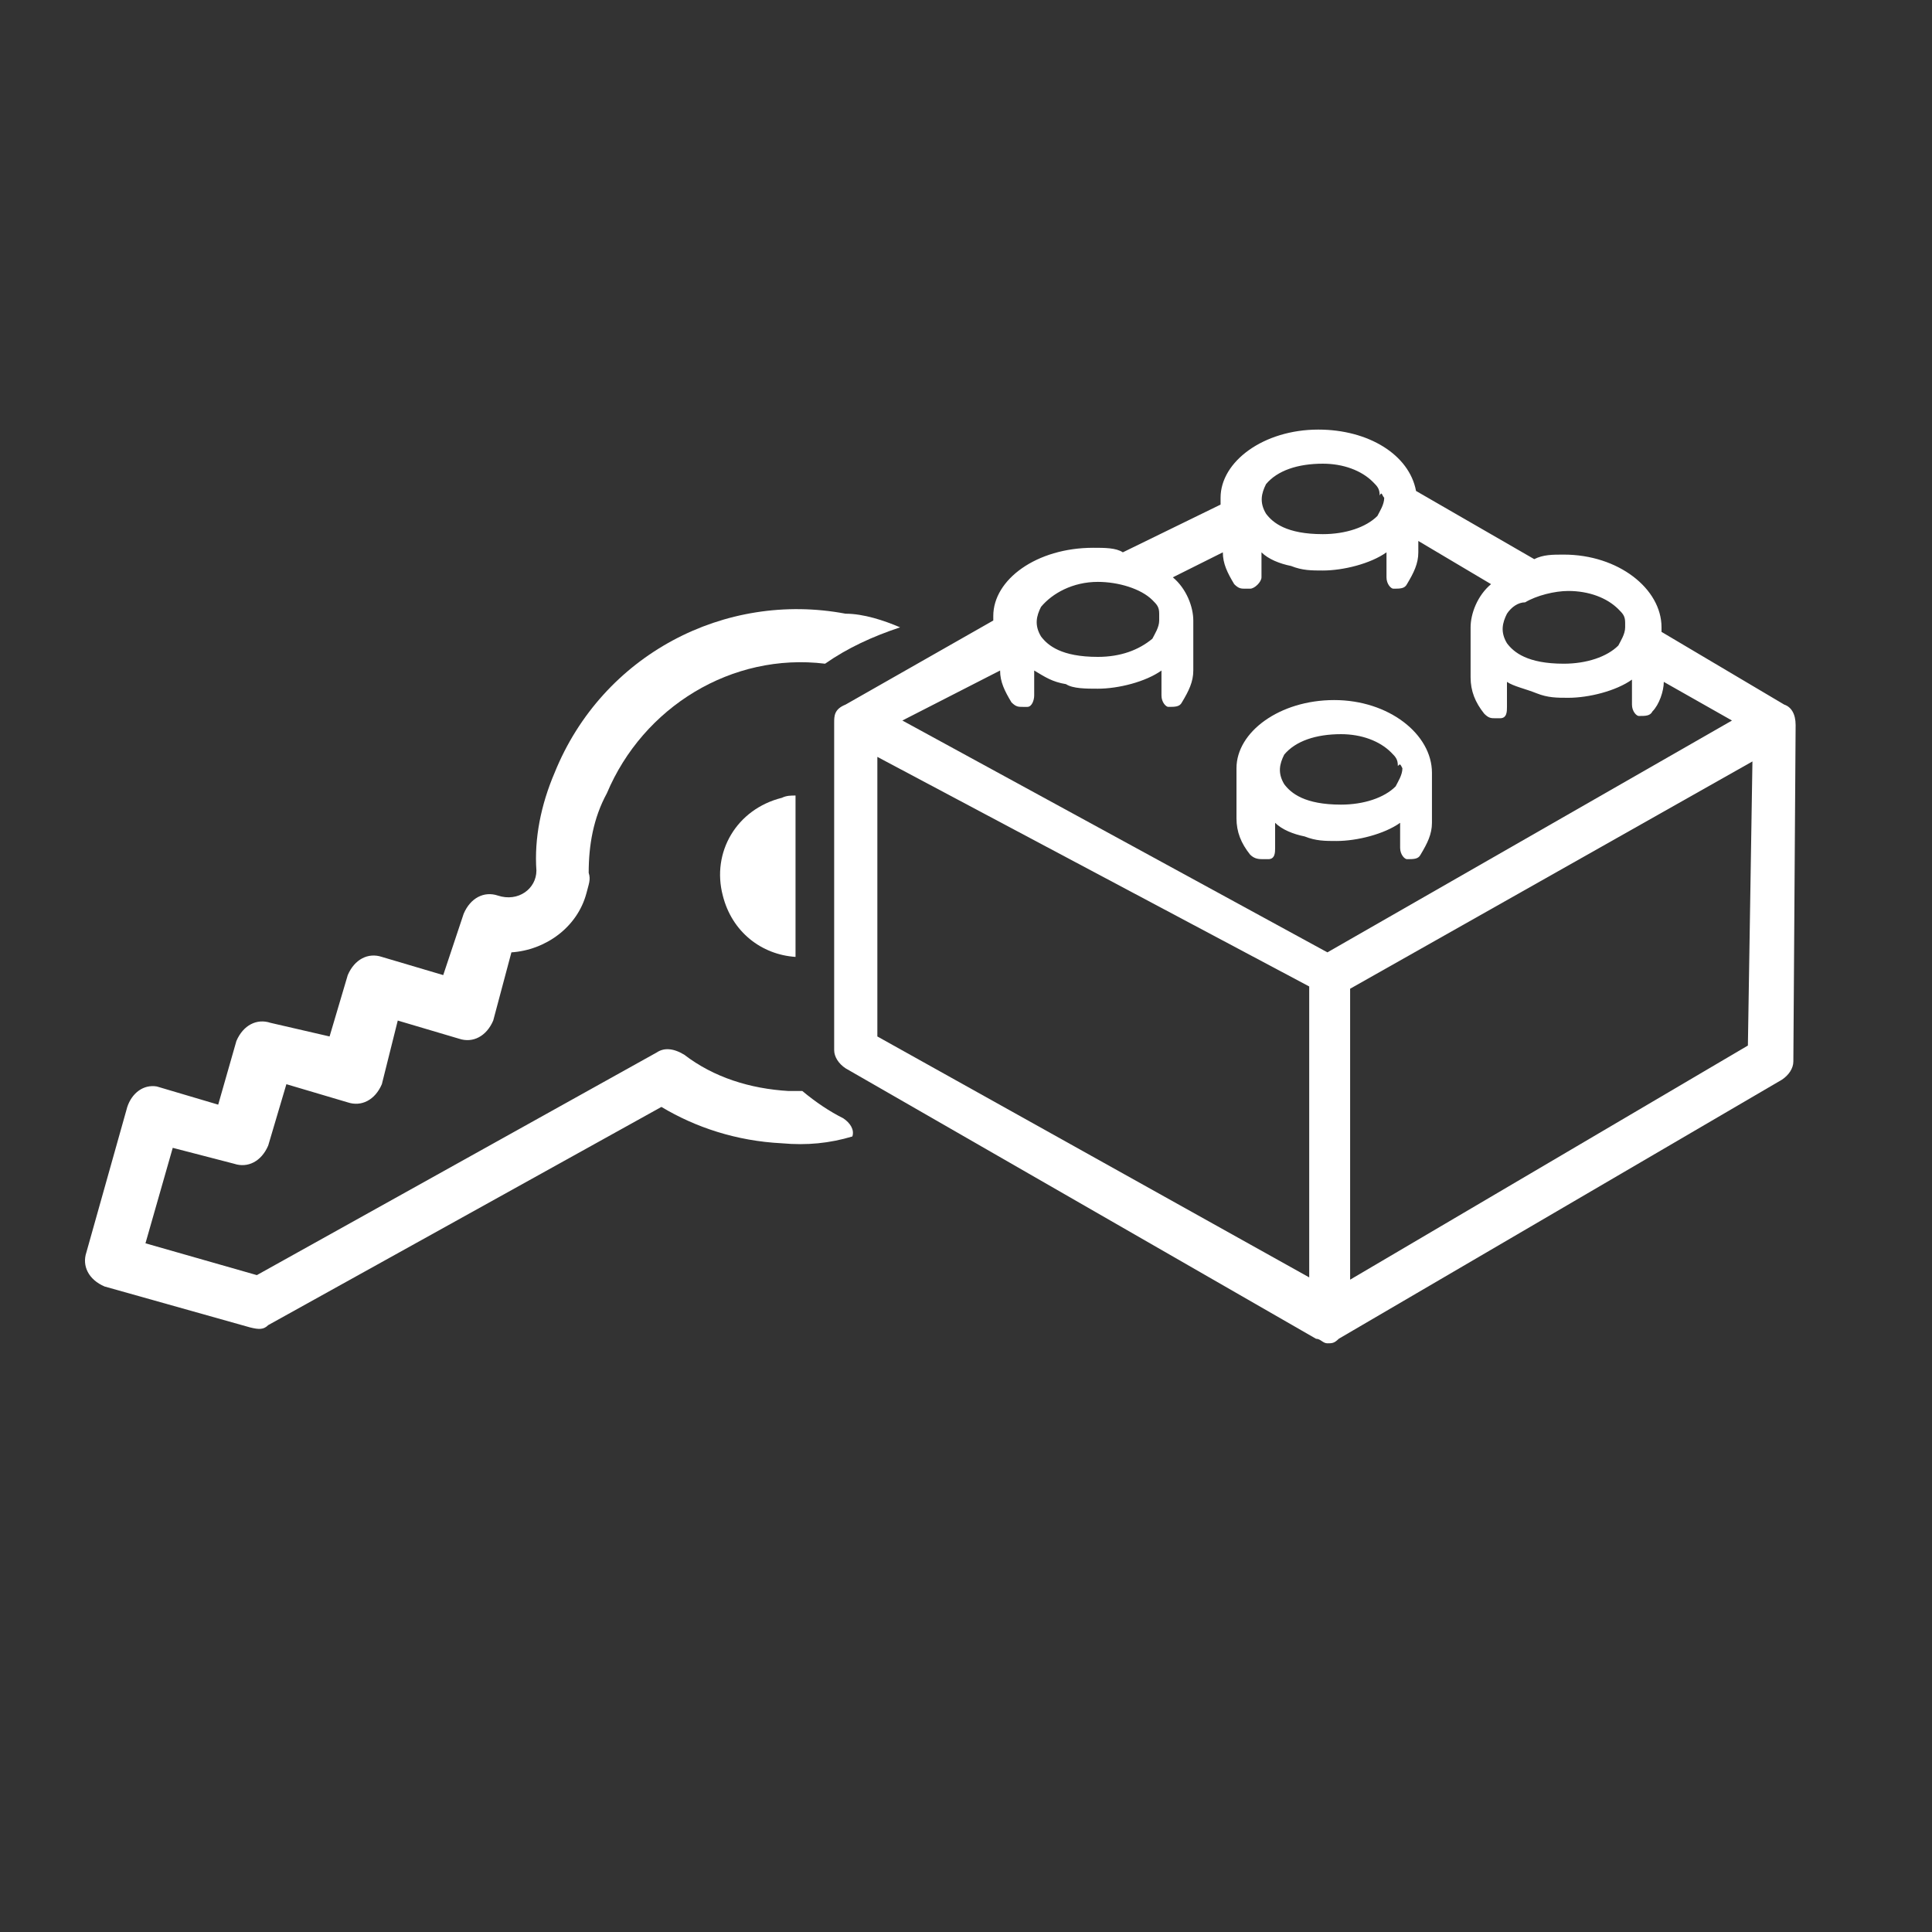 <?xml version="1.0" encoding="utf-8"?>
<!-- Generator: Adobe Illustrator 25.0.1, SVG Export Plug-In . SVG Version: 6.00 Build 0)  -->
<svg version="1.1" id="Layer_1" xmlns="http://www.w3.org/2000/svg" xmlns:xlink="http://www.w3.org/1999/xlink" x="0px" y="0px"
	 viewBox="0 0 85 85" style="enable-background:new 0 0 85 85;" xml:space="preserve">
<rect x="0" y="0" width="85" height="85" fill="#333333" stroke="none"/>
<style type="text/css">
	.st0{fill:#FFFFFF;}
</style>
<g id="XMLID_74_">
	<path id="XMLID_86_" class="st0" d="M55.6,37.8h0.2c0.3,0,0.3-0.3,0.3-0.5v-1.1c0.3,0.3,0.8,0.5,1.3,0.6c0.5,0.2,0.9,0.2,1.4,0.2
		c0.9,0,2.1-0.3,2.8-0.8v1.1c0,0.3,0.2,0.5,0.3,0.5c0.3,0,0.5,0,0.6-0.2c0.3-0.5,0.5-0.9,0.5-1.4V34c0-1.7-1.9-3.2-4.3-3.2
		s-4.3,1.4-4.3,3V36c0,0.6,0.2,1.1,0.6,1.6C55.2,37.8,55.4,37.8,55.6,37.8z M61.7,33.8c0,0.3-0.2,0.6-0.3,0.8
		c-0.5,0.5-1.4,0.8-2.4,0.8c-1.6,0-2.2-0.5-2.5-0.9c-0.3-0.5-0.2-0.9,0-1.3c0.5-0.6,1.4-0.9,2.5-0.9c0.9,0,1.7,0.3,2.2,0.8
		c0.2,0.2,0.3,0.3,0.3,0.6l0,0C61.6,33.6,61.6,33.6,61.7,33.8C61.7,33.6,61.7,33.8,61.7,33.8L61.7,33.8z"/>
	<path id="XMLID_75_" class="st0" d="M78.5,31L78.5,31l-5.4-3.2v-0.2c0-1.7-1.9-3.2-4.3-3.2c-0.5,0-0.9,0-1.3,0.2l-5.2-3
		c-0.3-1.6-2.1-2.7-4.3-2.7c-2.4,0-4.3,1.4-4.3,3v0.3l-4.3,2.1l0,0c-0.3-0.2-0.8-0.2-1.3-0.2c-2.5,0-4.4,1.4-4.4,3v0.2L37.2,31l0,0
		l0,0c-0.5,0.2-0.5,0.5-0.5,0.8v14.4c0,0.3,0.2,0.6,0.5,0.8l20.7,11.9c0.2,0,0.3,0.2,0.5,0.2s0.3,0,0.5-0.2l19.5-11.4
		c0.3-0.2,0.5-0.5,0.5-0.8L79,31.9C79,31.4,78.8,31.1,78.5,31z M67.1,26.5L67.1,26.5c0.5-0.3,1.3-0.5,1.9-0.5c0.9,0,1.7,0.3,2.2,0.8
		c0.2,0.2,0.3,0.3,0.3,0.6l0,0v0.2l0,0l0,0c0,0.3-0.2,0.6-0.3,0.8c-0.5,0.5-1.4,0.8-2.4,0.8c-1.6,0-2.2-0.5-2.5-0.9
		c-0.3-0.5-0.2-0.9,0-1.3C66.5,26.7,66.8,26.5,67.1,26.5L67.1,26.5z M60.9,21.9c0,0.3-0.2,0.6-0.3,0.8c-0.5,0.5-1.4,0.8-2.4,0.8
		c-1.6,0-2.2-0.5-2.5-0.9c-0.3-0.5-0.2-0.9,0-1.3c0.5-0.6,1.4-0.9,2.5-0.9c0.9,0,1.7,0.3,2.2,0.8c0.2,0.2,0.3,0.3,0.3,0.6l0,0
		C60.8,21.6,60.8,21.8,60.9,21.9C60.9,21.8,60.9,21.8,60.9,21.9C60.9,21.8,60.9,21.9,60.9,21.9z M53.8,24.3c0,0.5,0.2,0.9,0.5,1.4
		c0.2,0.2,0.3,0.2,0.5,0.2h0.2c0.2,0,0.5-0.3,0.5-0.5v-1.1c0.3,0.3,0.8,0.5,1.3,0.6c0.5,0.2,0.9,0.2,1.4,0.2c0.9,0,2.1-0.3,2.8-0.8
		v1.1c0,0.3,0.2,0.5,0.3,0.5c0.3,0,0.5,0,0.6-0.2c0.3-0.5,0.5-0.9,0.5-1.4v-0.5l3.2,1.9c-0.6,0.5-0.9,1.3-0.9,1.9v2.2
		c0,0.6,0.2,1.1,0.6,1.6c0.2,0.2,0.3,0.2,0.5,0.2h0.2c0.3,0,0.3-0.3,0.3-0.5V30c0.3,0.2,0.8,0.3,1.3,0.5s0.9,0.2,1.4,0.2
		c0.9,0,2.1-0.3,2.8-0.8V31c0,0.3,0.2,0.5,0.3,0.5c0.3,0,0.5,0,0.6-0.2c0.3-0.3,0.5-0.9,0.5-1.3l3,1.7L58.4,41.9L39.7,31.7l4.3-2.2
		c0,0.5,0.2,0.9,0.5,1.4c0.2,0.2,0.3,0.2,0.5,0.2h0.2c0.2,0,0.3-0.3,0.3-0.5v-1.1c0.5,0.3,0.8,0.5,1.4,0.6c0.3,0.2,0.9,0.2,1.4,0.2
		c0.9,0,2.1-0.3,2.8-0.8v1.1c0,0.3,0.2,0.5,0.3,0.5c0.3,0,0.5,0,0.6-0.2c0.3-0.5,0.5-0.9,0.5-1.4v-2.2c0-0.6-0.3-1.4-0.9-1.9
		L53.8,24.3z M51,27.3c0,0.3-0.2,0.6-0.3,0.8c-0.6,0.5-1.4,0.8-2.4,0.8c-1.6,0-2.2-0.5-2.5-0.9c-0.3-0.5-0.2-0.9,0-1.3
		c0.5-0.6,1.4-1.1,2.5-1.1c0.9,0,1.9,0.3,2.4,0.8c0.2,0.2,0.3,0.3,0.3,0.6l0,0C51,27,51,27.2,51,27.3C51,27.2,51,27.2,51,27.3
		C51,27.2,51,27.3,51,27.3z M38.6,33.3l19,10.1v12.8l-19-10.6V33.3z M76.9,46L59.4,56.3V43.5l17.7-10L76.9,46z"/>
</g>
<g id="XMLID_3_">
	<path id="XMLID_31_" class="st0" d="M37.1,49.2c-0.6-0.3-1.2-0.7-1.8-1.2c-0.2,0-0.4,0-0.6,0c-1.7-0.1-3.3-0.6-4.6-1.6
		c-0.5-0.3-0.9-0.3-1.2-0.1l-17.6,9.8l-4.9-1.4l1.2-4.2l2.7,0.7c0.6,0.2,1.2-0.1,1.5-0.8l0.8-2.7l2.7,0.8c0.6,0.2,1.2-0.1,1.5-0.8
		l0.7-2.8l2.7,0.8c0.6,0.2,1.2-0.1,1.5-0.8l0.8-3c1.5-0.1,2.9-1.1,3.3-2.6c0.1-0.4,0.2-0.6,0.1-0.9c0-1.2,0.2-2.4,0.8-3.5
		c1.6-3.8,5.5-6.2,9.6-5.7c1-0.7,2.1-1.2,3.3-1.6c-0.7-0.3-1.6-0.6-2.4-0.6c-5.3-1-10.7,1.8-12.8,7c-0.6,1.4-0.9,2.9-0.8,4.3
		c0,0.8-0.8,1.4-1.7,1.1c-0.6-0.2-1.2,0.1-1.5,0.8l-0.9,2.7l-2.7-0.8c-0.6-0.2-1.2,0.1-1.5,0.8l-0.8,2.7L11.9,45
		c-0.6-0.2-1.2,0.1-1.5,0.8l-0.8,2.8l-2.7-0.8c-0.6-0.1-1.1,0.3-1.3,0.9l-1.8,6.4c-0.2,0.6,0.1,1.2,0.8,1.5l6.4,1.8
		c0.4,0.1,0.6,0.1,0.8-0.1l17.3-9.6c1.5,0.9,3.3,1.5,5.3,1.6c1.1,0.1,2.1,0,3.1-0.3C37.6,49.7,37.4,49.4,37.1,49.2z"/>
</g>
<path class="st0" d="M35,35c-0.2,0-0.4,0-0.6,0.1c-2,0.5-3.1,2.4-2.6,4.3c0.4,1.6,1.7,2.6,3.2,2.7V35z"/>
</svg>
